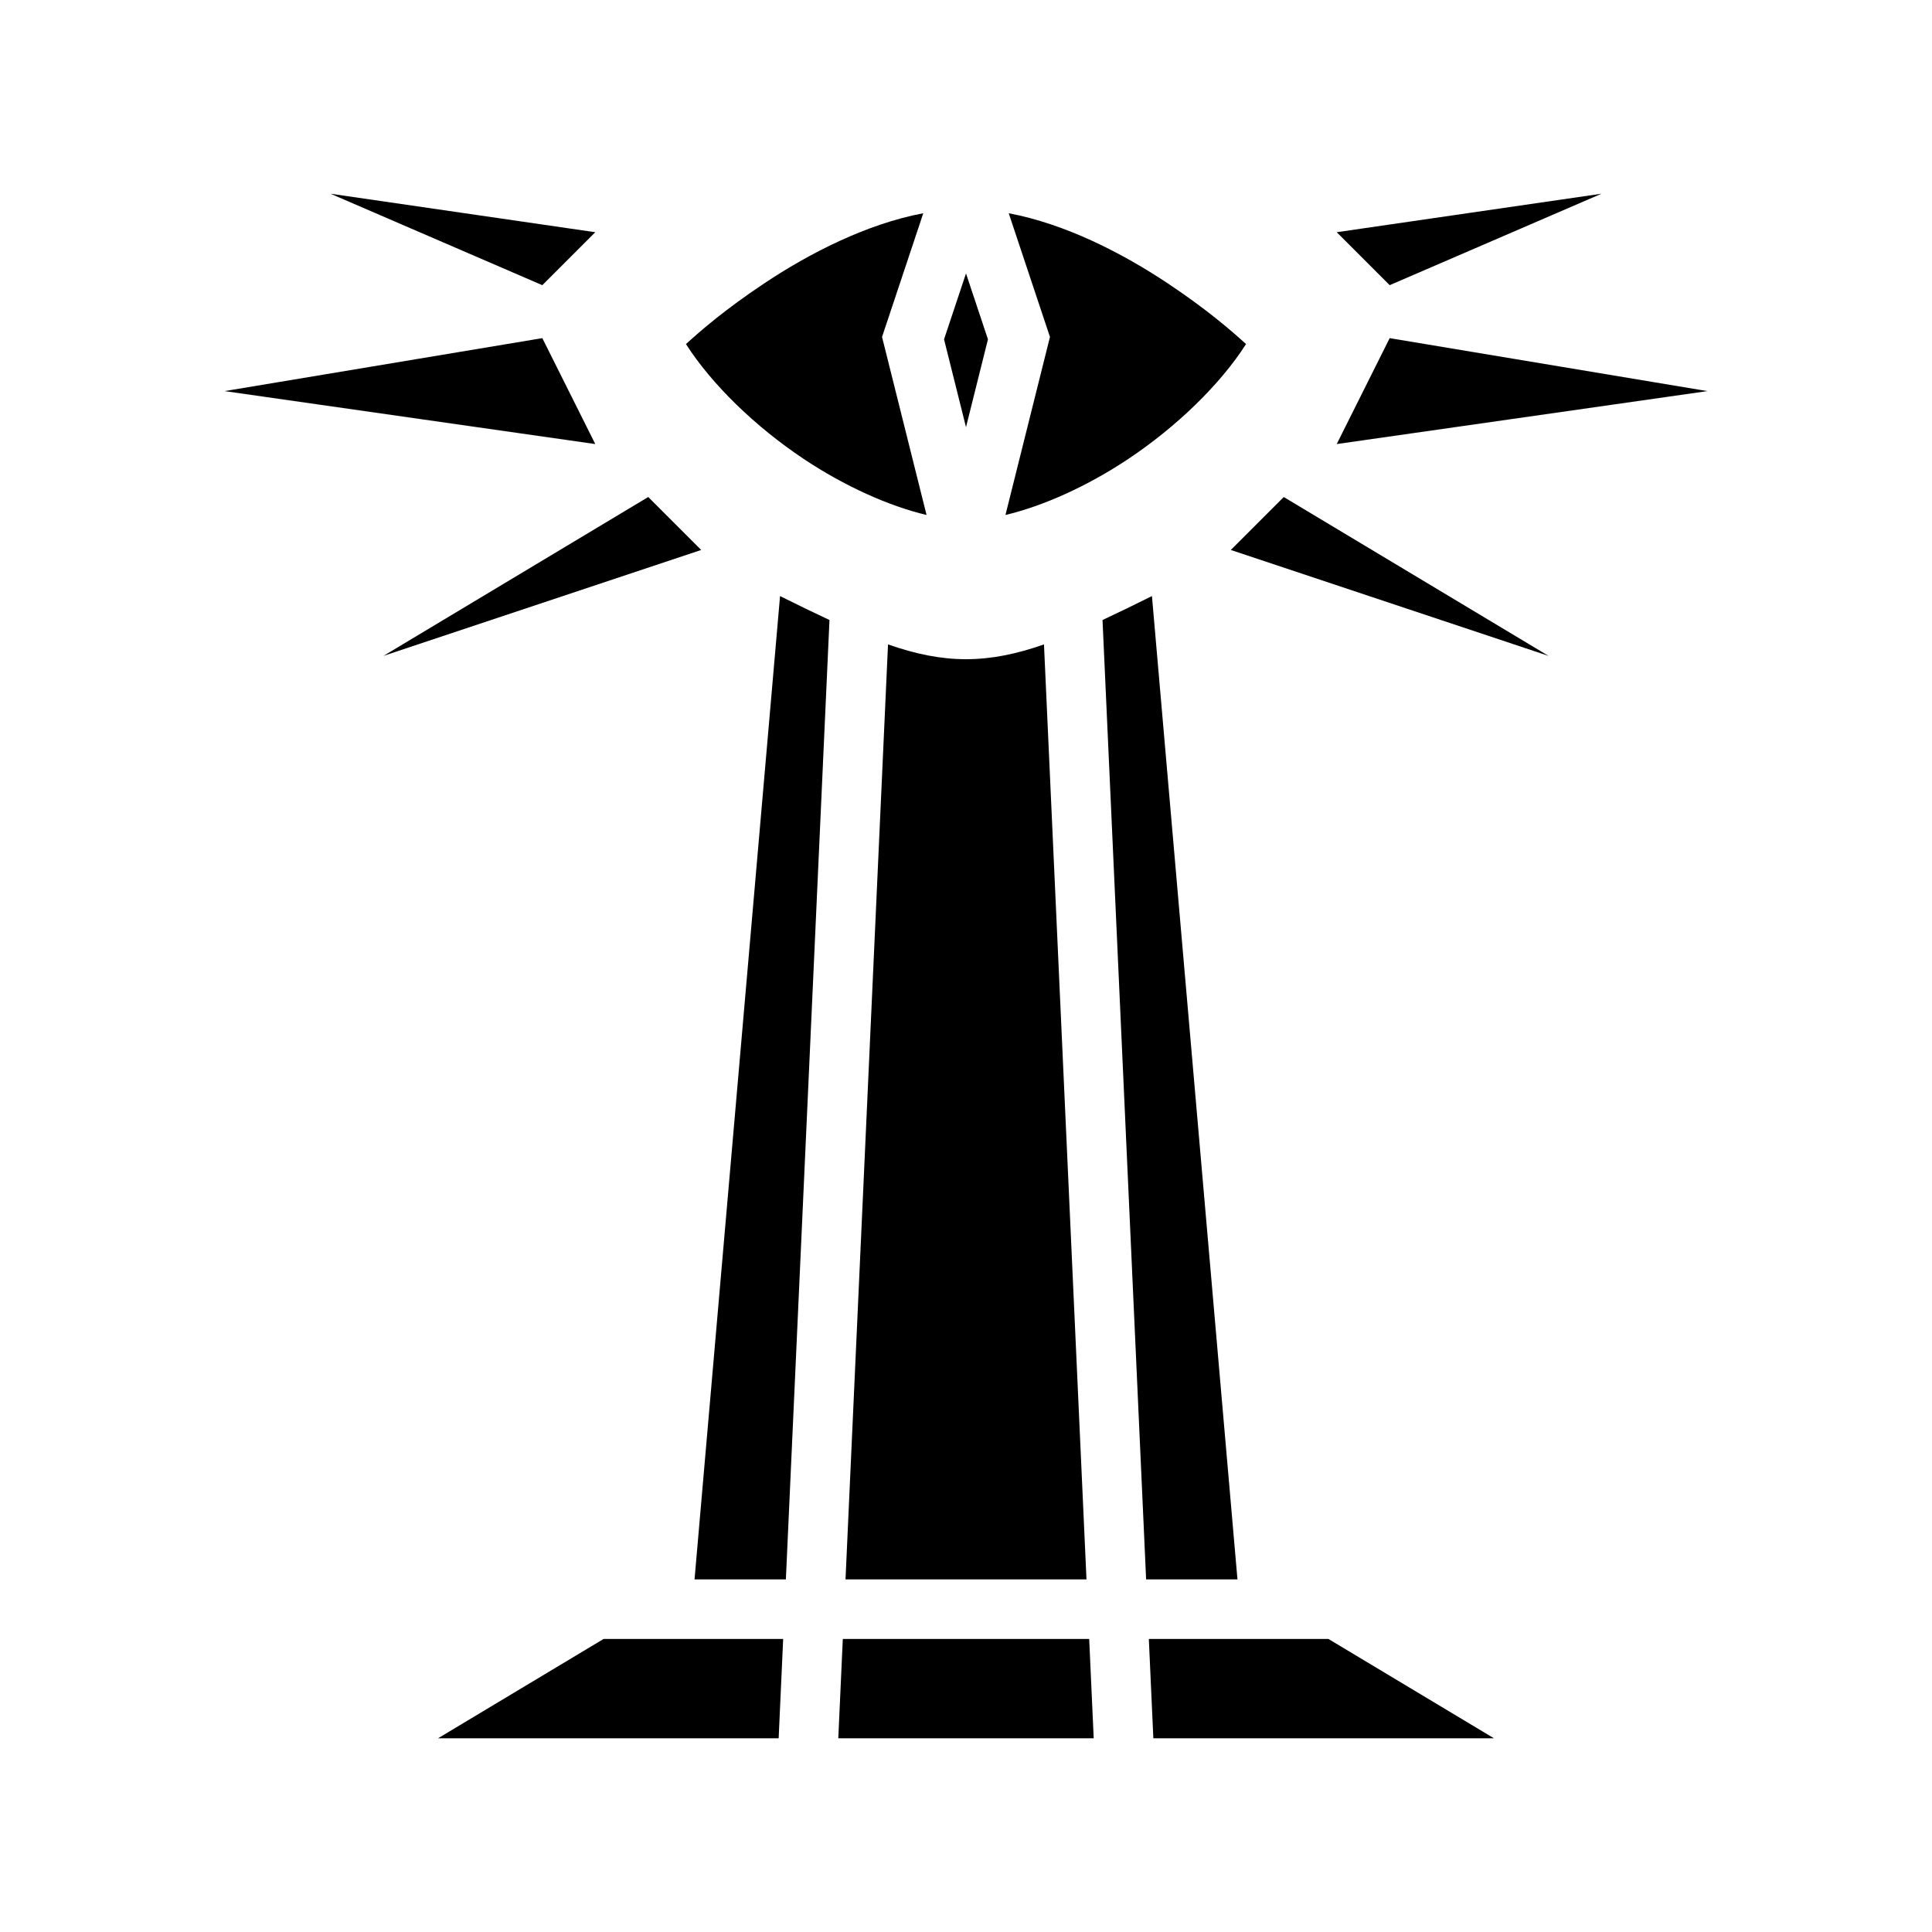 <svg xmlns="http://www.w3.org/2000/svg" width="100%" height="100%" viewBox="-35.84 -35.84 583.68 583.68"><path d="M64 22.683l64 27.632 16-16zm384 0l-80 11.632 16 16zm-204.908 5.902c-17.084 3.209-34.355 12.056-48.1 21.219-11.706 7.804-19.017 14.13-23.594 18.302 7.8 12.21 20.963 24.967 35.594 34.721 12.313 8.209 25.698 14.22 37.088 16.912l-13.445-53.783zm25.816 0l12.457 37.371-13.445 53.783c11.39-2.692 24.775-8.703 37.088-16.912 14.631-9.754 27.793-22.512 35.594-34.72-4.577-4.173-11.888-10.5-23.594-18.303-13.745-9.163-31.016-18.01-48.1-21.219zM256 46.771l-6.635 19.904L256 93.214l6.635-26.54zM128 66.315l-96 16 112 16zm256 0l-16 32 112-16zm-224 48l-80 48 96-32zm192 0l-16 16 96 32zm-152.178 29.928l-25.834 297.074h27.594l13.174-289.845c-4.634-2.16-9.539-4.546-14.934-7.229zm112.356 0c-5.395 2.683-10.3 5.069-14.934 7.229l13.174 289.845h27.594zm-79.739 14.608L219.6 441.317H292.4l-12.84-282.466c-8.328 2.898-15.853 4.462-23.56 4.462-7.707 0-15.232-1.564-23.56-4.462zm-85.943 300.462l-50.008 30.004H199.4l1.364-30.004zm72.285 0l-1.363 30.004h77.164l-1.363-30.004zm92.455 0l1.364 30.004h102.912l-50.004-30.004z"/></svg>